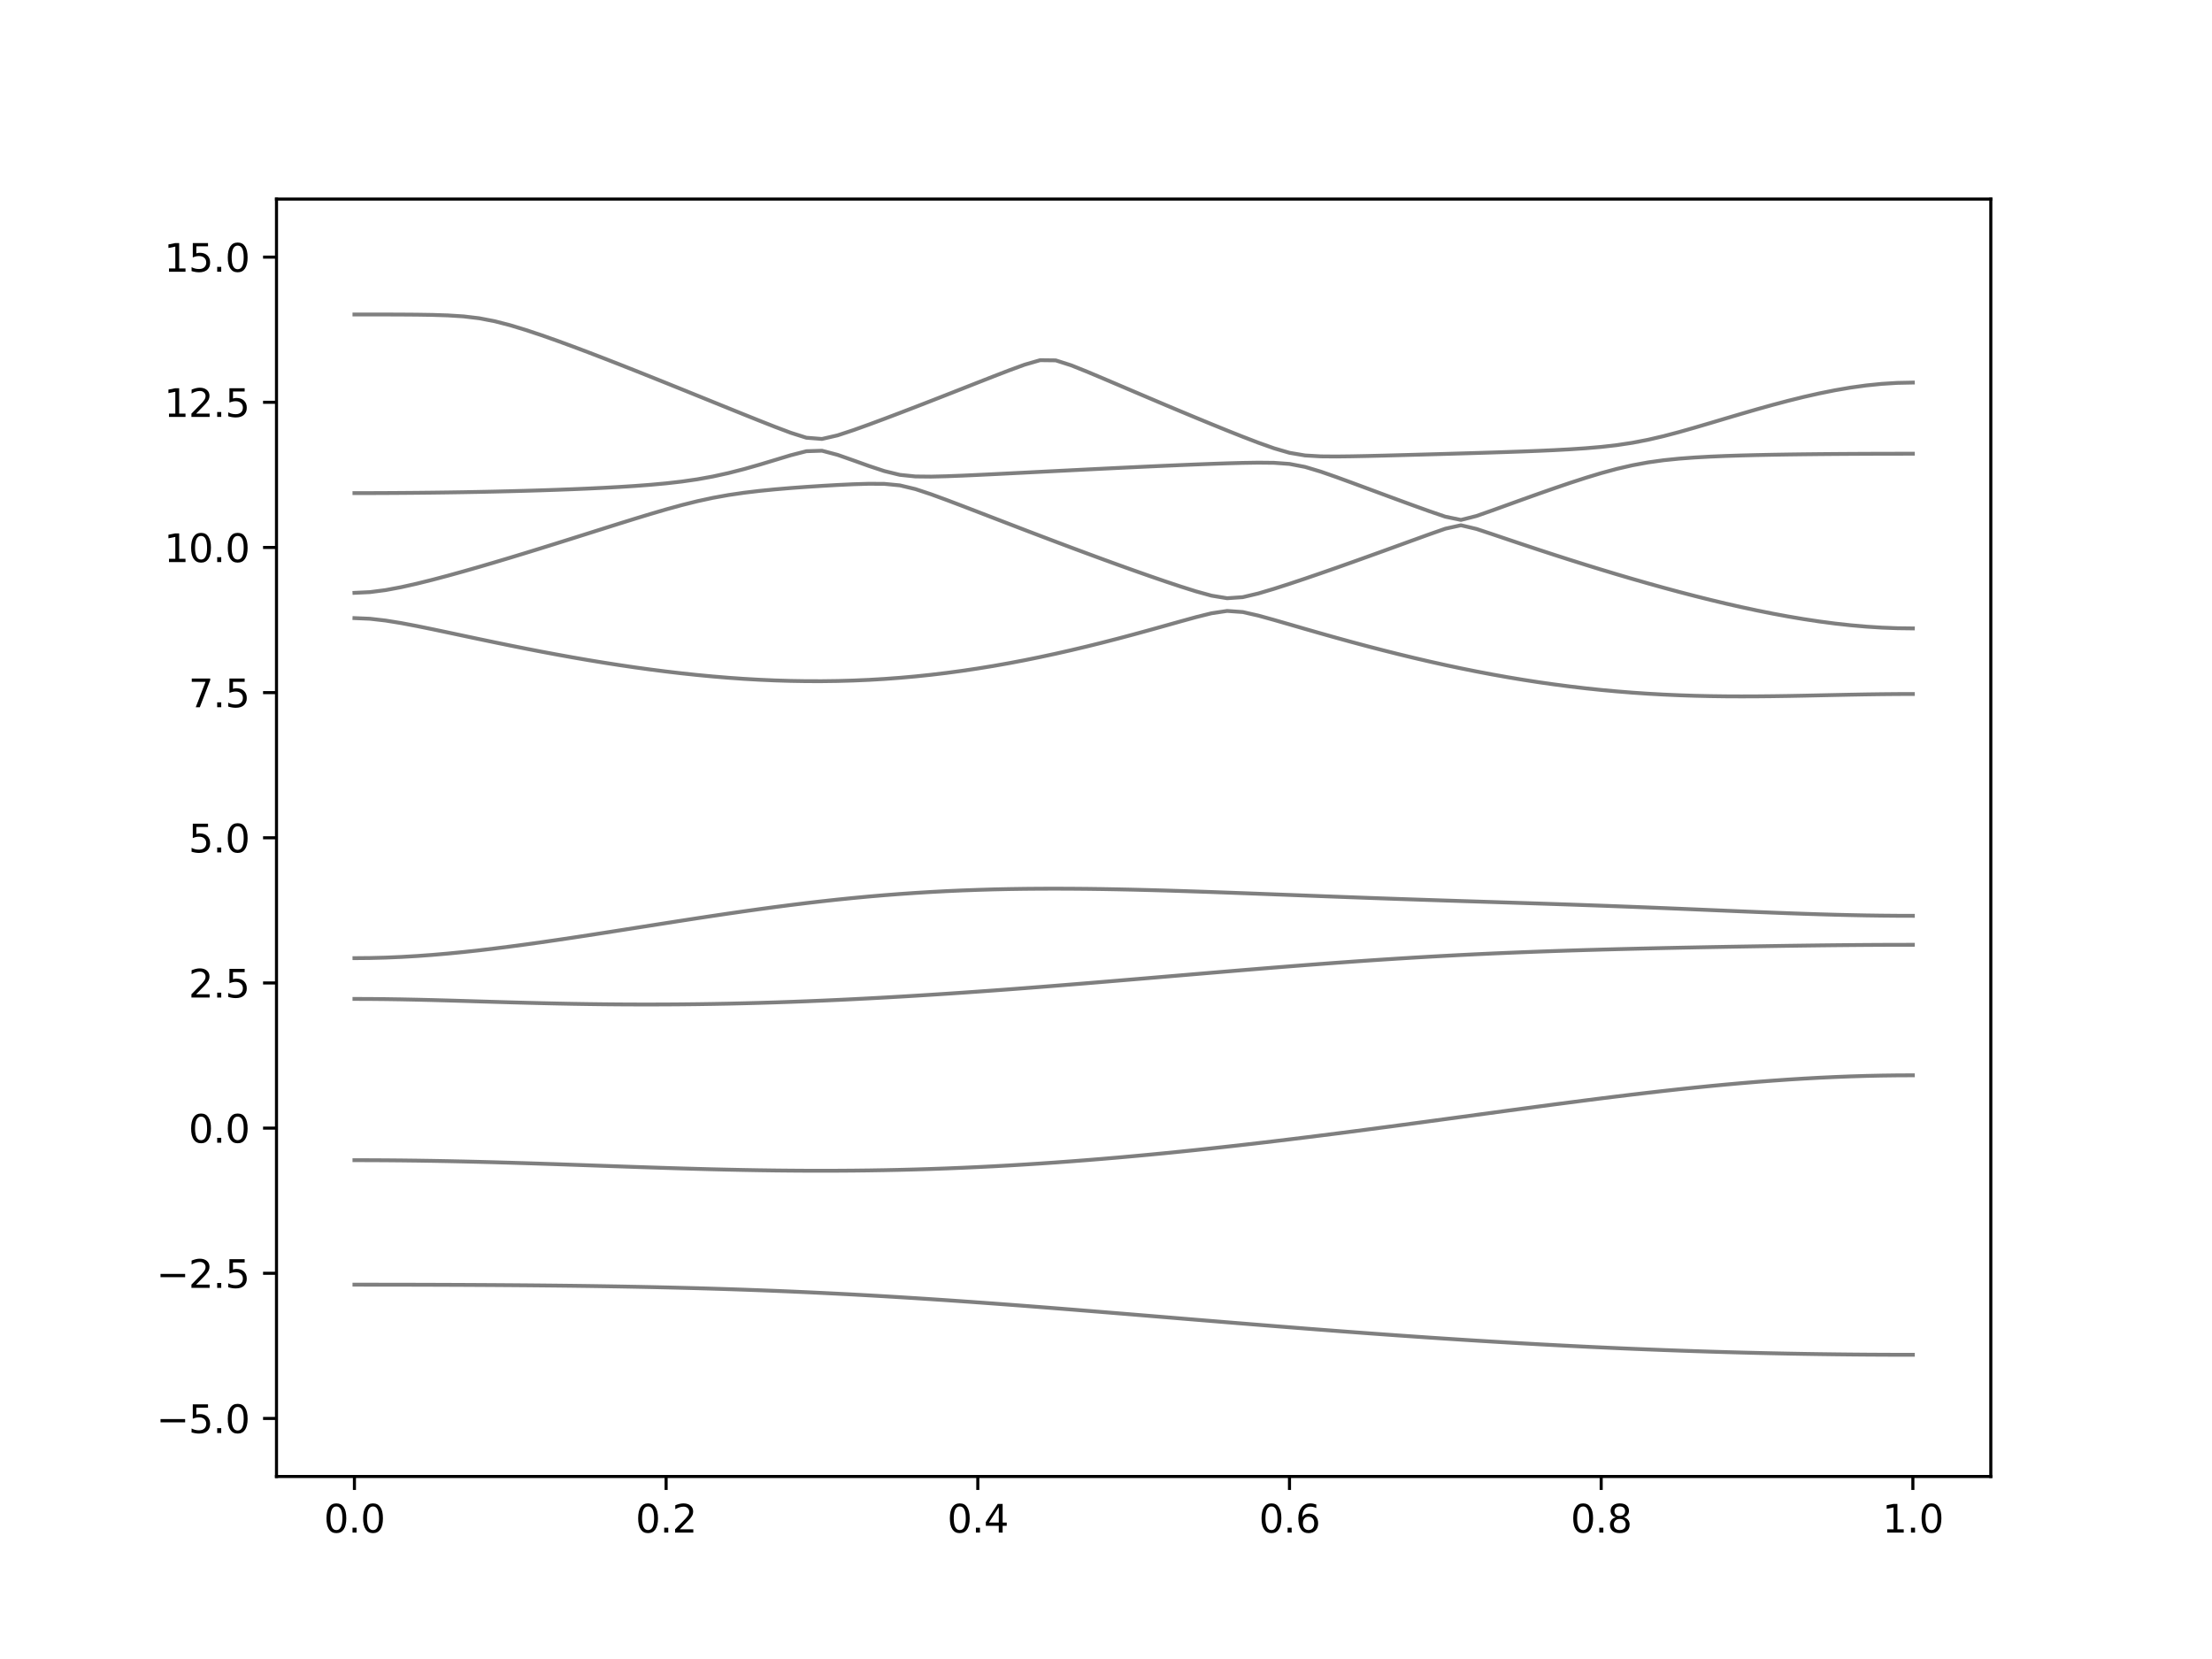 <?xml version="1.0" encoding="utf-8" standalone="no"?>
<!DOCTYPE svg PUBLIC "-//W3C//DTD SVG 1.1//EN"
  "http://www.w3.org/Graphics/SVG/1.1/DTD/svg11.dtd">
<svg xmlns:xlink="http://www.w3.org/1999/xlink" width="576pt" height="432pt" viewBox="0 0 576 432" xmlns="http://www.w3.org/2000/svg" version="1.1">
 <defs>
  <style type="text/css">*{stroke-linejoin: round; stroke-linecap: butt}</style>
 </defs>
 <g id="figure_1">
  <g id="patch_1">
   <path d="M 0 432 
L 576 432 
L 576 0 
L 0 0 
z
" style="fill: #ffffff"/>
  </g>
  <g id="axes_1">
   <g id="patch_2">
    <path d="M 72 384.48 
L 518.4 384.48 
L 518.4 51.84 
L 72 51.84 
z
" style="fill: #ffffff"/>
   </g>
   <g id="matplotlib.axis_1">
    <g id="xtick_1">
     <g id="line2d_1">
      <defs>
       <path id="me06e65bbf4" d="M 0 0 
L 0 3.5 
" style="stroke: #000000; stroke-width: 0.8"/>
      </defs>
      <g>
       <use xlink:href="#me06e65bbf4" x="92.291" y="384.48" style="stroke: #000000; stroke-width: 0.8"/>
      </g>
     </g>
     <g id="text_1">
      <!-- 0.0 -->
      <g transform="translate(84.339 399.078) scale(0.1 -0.1)">
       <defs>
        <path id="DejaVuSans-30" d="M 2034 4250 
Q 1547 4250 1301 3770 
Q 1056 3291 1056 2328 
Q 1056 1369 1301 889 
Q 1547 409 2034 409 
Q 2525 409 2770 889 
Q 3016 1369 3016 2328 
Q 3016 3291 2770 3770 
Q 2525 4250 2034 4250 
z
M 2034 4750 
Q 2819 4750 3233 4129 
Q 3647 3509 3647 2328 
Q 3647 1150 3233 529 
Q 2819 -91 2034 -91 
Q 1250 -91 836 529 
Q 422 1150 422 2328 
Q 422 3509 836 4129 
Q 1250 4750 2034 4750 
z
" transform="scale(0.016)"/>
        <path id="DejaVuSans-2e" d="M 684 794 
L 1344 794 
L 1344 0 
L 684 0 
L 684 794 
z
" transform="scale(0.016)"/>
       </defs>
       <use xlink:href="#DejaVuSans-30"/>
       <use xlink:href="#DejaVuSans-2e" x="63.623"/>
       <use xlink:href="#DejaVuSans-30" x="95.41"/>
      </g>
     </g>
    </g>
    <g id="xtick_2">
     <g id="line2d_2">
      <g>
       <use xlink:href="#me06e65bbf4" x="173.455" y="384.48" style="stroke: #000000; stroke-width: 0.8"/>
      </g>
     </g>
     <g id="text_2">
      <!-- 0.2 -->
      <g transform="translate(165.503 399.078) scale(0.1 -0.1)">
       <defs>
        <path id="DejaVuSans-32" d="M 1228 531 
L 3431 531 
L 3431 0 
L 469 0 
L 469 531 
Q 828 903 1448 1529 
Q 2069 2156 2228 2338 
Q 2531 2678 2651 2914 
Q 2772 3150 2772 3378 
Q 2772 3750 2511 3984 
Q 2250 4219 1831 4219 
Q 1534 4219 1204 4116 
Q 875 4013 500 3803 
L 500 4441 
Q 881 4594 1212 4672 
Q 1544 4750 1819 4750 
Q 2544 4750 2975 4387 
Q 3406 4025 3406 3419 
Q 3406 3131 3298 2873 
Q 3191 2616 2906 2266 
Q 2828 2175 2409 1742 
Q 1991 1309 1228 531 
z
" transform="scale(0.016)"/>
       </defs>
       <use xlink:href="#DejaVuSans-30"/>
       <use xlink:href="#DejaVuSans-2e" x="63.623"/>
       <use xlink:href="#DejaVuSans-32" x="95.41"/>
      </g>
     </g>
    </g>
    <g id="xtick_3">
     <g id="line2d_3">
      <g>
       <use xlink:href="#me06e65bbf4" x="254.618" y="384.48" style="stroke: #000000; stroke-width: 0.8"/>
      </g>
     </g>
     <g id="text_3">
      <!-- 0.4 -->
      <g transform="translate(246.667 399.078) scale(0.1 -0.1)">
       <defs>
        <path id="DejaVuSans-34" d="M 2419 4116 
L 825 1625 
L 2419 1625 
L 2419 4116 
z
M 2253 4666 
L 3047 4666 
L 3047 1625 
L 3713 1625 
L 3713 1100 
L 3047 1100 
L 3047 0 
L 2419 0 
L 2419 1100 
L 313 1100 
L 313 1709 
L 2253 4666 
z
" transform="scale(0.016)"/>
       </defs>
       <use xlink:href="#DejaVuSans-30"/>
       <use xlink:href="#DejaVuSans-2e" x="63.623"/>
       <use xlink:href="#DejaVuSans-34" x="95.41"/>
      </g>
     </g>
    </g>
    <g id="xtick_4">
     <g id="line2d_4">
      <g>
       <use xlink:href="#me06e65bbf4" x="335.782" y="384.48" style="stroke: #000000; stroke-width: 0.8"/>
      </g>
     </g>
     <g id="text_4">
      <!-- 0.6 -->
      <g transform="translate(327.83 399.078) scale(0.1 -0.1)">
       <defs>
        <path id="DejaVuSans-36" d="M 2113 2584 
Q 1688 2584 1439 2293 
Q 1191 2003 1191 1497 
Q 1191 994 1439 701 
Q 1688 409 2113 409 
Q 2538 409 2786 701 
Q 3034 994 3034 1497 
Q 3034 2003 2786 2293 
Q 2538 2584 2113 2584 
z
M 3366 4563 
L 3366 3988 
Q 3128 4100 2886 4159 
Q 2644 4219 2406 4219 
Q 1781 4219 1451 3797 
Q 1122 3375 1075 2522 
Q 1259 2794 1537 2939 
Q 1816 3084 2150 3084 
Q 2853 3084 3261 2657 
Q 3669 2231 3669 1497 
Q 3669 778 3244 343 
Q 2819 -91 2113 -91 
Q 1303 -91 875 529 
Q 447 1150 447 2328 
Q 447 3434 972 4092 
Q 1497 4750 2381 4750 
Q 2619 4750 2861 4703 
Q 3103 4656 3366 4563 
z
" transform="scale(0.016)"/>
       </defs>
       <use xlink:href="#DejaVuSans-30"/>
       <use xlink:href="#DejaVuSans-2e" x="63.623"/>
       <use xlink:href="#DejaVuSans-36" x="95.41"/>
      </g>
     </g>
    </g>
    <g id="xtick_5">
     <g id="line2d_5">
      <g>
       <use xlink:href="#me06e65bbf4" x="416.945" y="384.48" style="stroke: #000000; stroke-width: 0.8"/>
      </g>
     </g>
     <g id="text_5">
      <!-- 0.8 -->
      <g transform="translate(408.994 399.078) scale(0.1 -0.1)">
       <defs>
        <path id="DejaVuSans-38" d="M 2034 2216 
Q 1584 2216 1326 1975 
Q 1069 1734 1069 1313 
Q 1069 891 1326 650 
Q 1584 409 2034 409 
Q 2484 409 2743 651 
Q 3003 894 3003 1313 
Q 3003 1734 2745 1975 
Q 2488 2216 2034 2216 
z
M 1403 2484 
Q 997 2584 770 2862 
Q 544 3141 544 3541 
Q 544 4100 942 4425 
Q 1341 4750 2034 4750 
Q 2731 4750 3128 4425 
Q 3525 4100 3525 3541 
Q 3525 3141 3298 2862 
Q 3072 2584 2669 2484 
Q 3125 2378 3379 2068 
Q 3634 1759 3634 1313 
Q 3634 634 3220 271 
Q 2806 -91 2034 -91 
Q 1263 -91 848 271 
Q 434 634 434 1313 
Q 434 1759 690 2068 
Q 947 2378 1403 2484 
z
M 1172 3481 
Q 1172 3119 1398 2916 
Q 1625 2713 2034 2713 
Q 2441 2713 2670 2916 
Q 2900 3119 2900 3481 
Q 2900 3844 2670 4047 
Q 2441 4250 2034 4250 
Q 1625 4250 1398 4047 
Q 1172 3844 1172 3481 
z
" transform="scale(0.016)"/>
       </defs>
       <use xlink:href="#DejaVuSans-30"/>
       <use xlink:href="#DejaVuSans-2e" x="63.623"/>
       <use xlink:href="#DejaVuSans-38" x="95.41"/>
      </g>
     </g>
    </g>
    <g id="xtick_6">
     <g id="line2d_6">
      <g>
       <use xlink:href="#me06e65bbf4" x="498.109" y="384.48" style="stroke: #000000; stroke-width: 0.8"/>
      </g>
     </g>
     <g id="text_6">
      <!-- 1.0 -->
      <g transform="translate(490.158 399.078) scale(0.1 -0.1)">
       <defs>
        <path id="DejaVuSans-31" d="M 794 531 
L 1825 531 
L 1825 4091 
L 703 3866 
L 703 4441 
L 1819 4666 
L 2450 4666 
L 2450 531 
L 3481 531 
L 3481 0 
L 794 0 
L 794 531 
z
" transform="scale(0.016)"/>
       </defs>
       <use xlink:href="#DejaVuSans-31"/>
       <use xlink:href="#DejaVuSans-2e" x="63.623"/>
       <use xlink:href="#DejaVuSans-30" x="95.41"/>
      </g>
     </g>
    </g>
   </g>
   <g id="matplotlib.axis_2">
    <g id="ytick_1">
     <g id="line2d_7">
      <defs>
       <path id="m011b4c57c5" d="M 0 0 
L -3.5 0 
" style="stroke: #000000; stroke-width: 0.8"/>
      </defs>
      <g>
       <use xlink:href="#m011b4c57c5" x="72" y="369.36" style="stroke: #000000; stroke-width: 0.8"/>
      </g>
     </g>
     <g id="text_7">
      <!-- −5.0 -->
      <g transform="translate(40.717 373.159) scale(0.1 -0.1)">
       <defs>
        <path id="DejaVuSans-2212" d="M 678 2272 
L 4684 2272 
L 4684 1741 
L 678 1741 
L 678 2272 
z
" transform="scale(0.016)"/>
        <path id="DejaVuSans-35" d="M 691 4666 
L 3169 4666 
L 3169 4134 
L 1269 4134 
L 1269 2991 
Q 1406 3038 1543 3061 
Q 1681 3084 1819 3084 
Q 2600 3084 3056 2656 
Q 3513 2228 3513 1497 
Q 3513 744 3044 326 
Q 2575 -91 1722 -91 
Q 1428 -91 1123 -41 
Q 819 9 494 109 
L 494 744 
Q 775 591 1075 516 
Q 1375 441 1709 441 
Q 2250 441 2565 725 
Q 2881 1009 2881 1497 
Q 2881 1984 2565 2268 
Q 2250 2553 1709 2553 
Q 1456 2553 1204 2497 
Q 953 2441 691 2322 
L 691 4666 
z
" transform="scale(0.016)"/>
       </defs>
       <use xlink:href="#DejaVuSans-2212"/>
       <use xlink:href="#DejaVuSans-35" x="83.789"/>
       <use xlink:href="#DejaVuSans-2e" x="147.412"/>
       <use xlink:href="#DejaVuSans-30" x="179.199"/>
      </g>
     </g>
    </g>
    <g id="ytick_2">
     <g id="line2d_8">
      <g>
       <use xlink:href="#m011b4c57c5" x="72" y="331.56" style="stroke: #000000; stroke-width: 0.8"/>
      </g>
     </g>
     <g id="text_8">
      <!-- −2.5 -->
      <g transform="translate(40.717 335.359) scale(0.1 -0.1)">
       <use xlink:href="#DejaVuSans-2212"/>
       <use xlink:href="#DejaVuSans-32" x="83.789"/>
       <use xlink:href="#DejaVuSans-2e" x="147.412"/>
       <use xlink:href="#DejaVuSans-35" x="179.199"/>
      </g>
     </g>
    </g>
    <g id="ytick_3">
     <g id="line2d_9">
      <g>
       <use xlink:href="#m011b4c57c5" x="72" y="293.76" style="stroke: #000000; stroke-width: 0.8"/>
      </g>
     </g>
     <g id="text_9">
      <!-- 0.0 -->
      <g transform="translate(49.097 297.559) scale(0.1 -0.1)">
       <use xlink:href="#DejaVuSans-30"/>
       <use xlink:href="#DejaVuSans-2e" x="63.623"/>
       <use xlink:href="#DejaVuSans-30" x="95.41"/>
      </g>
     </g>
    </g>
    <g id="ytick_4">
     <g id="line2d_10">
      <g>
       <use xlink:href="#m011b4c57c5" x="72" y="255.96" style="stroke: #000000; stroke-width: 0.8"/>
      </g>
     </g>
     <g id="text_10">
      <!-- 2.5 -->
      <g transform="translate(49.097 259.759) scale(0.1 -0.1)">
       <use xlink:href="#DejaVuSans-32"/>
       <use xlink:href="#DejaVuSans-2e" x="63.623"/>
       <use xlink:href="#DejaVuSans-35" x="95.41"/>
      </g>
     </g>
    </g>
    <g id="ytick_5">
     <g id="line2d_11">
      <g>
       <use xlink:href="#m011b4c57c5" x="72" y="218.16" style="stroke: #000000; stroke-width: 0.8"/>
      </g>
     </g>
     <g id="text_11">
      <!-- 5.0 -->
      <g transform="translate(49.097 221.959) scale(0.1 -0.1)">
       <use xlink:href="#DejaVuSans-35"/>
       <use xlink:href="#DejaVuSans-2e" x="63.623"/>
       <use xlink:href="#DejaVuSans-30" x="95.41"/>
      </g>
     </g>
    </g>
    <g id="ytick_6">
     <g id="line2d_12">
      <g>
       <use xlink:href="#m011b4c57c5" x="72" y="180.36" style="stroke: #000000; stroke-width: 0.8"/>
      </g>
     </g>
     <g id="text_12">
      <!-- 7.5 -->
      <g transform="translate(49.097 184.159) scale(0.1 -0.1)">
       <defs>
        <path id="DejaVuSans-37" d="M 525 4666 
L 3525 4666 
L 3525 4397 
L 1831 0 
L 1172 0 
L 2766 4134 
L 525 4134 
L 525 4666 
z
" transform="scale(0.016)"/>
       </defs>
       <use xlink:href="#DejaVuSans-37"/>
       <use xlink:href="#DejaVuSans-2e" x="63.623"/>
       <use xlink:href="#DejaVuSans-35" x="95.41"/>
      </g>
     </g>
    </g>
    <g id="ytick_7">
     <g id="line2d_13">
      <g>
       <use xlink:href="#m011b4c57c5" x="72" y="142.56" style="stroke: #000000; stroke-width: 0.8"/>
      </g>
     </g>
     <g id="text_13">
      <!-- 10.0 -->
      <g transform="translate(42.734 146.359) scale(0.1 -0.1)">
       <use xlink:href="#DejaVuSans-31"/>
       <use xlink:href="#DejaVuSans-30" x="63.623"/>
       <use xlink:href="#DejaVuSans-2e" x="127.246"/>
       <use xlink:href="#DejaVuSans-30" x="159.033"/>
      </g>
     </g>
    </g>
    <g id="ytick_8">
     <g id="line2d_14">
      <g>
       <use xlink:href="#m011b4c57c5" x="72" y="104.76" style="stroke: #000000; stroke-width: 0.8"/>
      </g>
     </g>
     <g id="text_14">
      <!-- 12.5 -->
      <g transform="translate(42.734 108.559) scale(0.1 -0.1)">
       <use xlink:href="#DejaVuSans-31"/>
       <use xlink:href="#DejaVuSans-32" x="63.623"/>
       <use xlink:href="#DejaVuSans-2e" x="127.246"/>
       <use xlink:href="#DejaVuSans-35" x="159.033"/>
      </g>
     </g>
    </g>
    <g id="ytick_9">
     <g id="line2d_15">
      <g>
       <use xlink:href="#m011b4c57c5" x="72" y="66.96" style="stroke: #000000; stroke-width: 0.8"/>
      </g>
     </g>
     <g id="text_15">
      <!-- 15.0 -->
      <g transform="translate(42.734 70.759) scale(0.1 -0.1)">
       <use xlink:href="#DejaVuSans-31"/>
       <use xlink:href="#DejaVuSans-35" x="63.623"/>
       <use xlink:href="#DejaVuSans-2e" x="127.246"/>
       <use xlink:href="#DejaVuSans-30" x="159.033"/>
      </g>
     </g>
    </g>
   </g>
   <g id="line2d_16">
    <path d="M 92.291 334.524 
L 96.349 334.525 
L 100.407 334.528 
L 104.465 334.534 
L 108.524 334.543 
L 112.582 334.554 
L 116.64 334.569 
L 120.698 334.586 
L 124.756 334.607 
L 128.815 334.631 
L 132.873 334.66 
L 136.931 334.691 
L 140.989 334.729 
L 145.047 334.771 
L 149.105 334.818 
L 153.164 334.871 
L 157.222 334.932 
L 161.28 334.998 
L 165.338 335.072 
L 169.396 335.154 
L 173.455 335.245 
L 177.513 335.343 
L 181.571 335.45 
L 185.629 335.568 
L 189.687 335.695 
L 193.745 335.831 
L 197.804 335.98 
L 201.862 336.137 
L 205.92 336.306 
L 209.978 336.486 
L 214.036 336.677 
L 218.095 336.878 
L 222.153 337.089 
L 226.211 337.313 
L 230.269 337.546 
L 234.327 337.789 
L 238.385 338.042 
L 242.444 338.304 
L 246.502 338.574 
L 250.56 338.854 
L 254.618 339.141 
L 258.676 339.436 
L 262.735 339.737 
L 266.793 340.044 
L 270.851 340.357 
L 274.909 340.674 
L 278.967 340.996 
L 283.025 341.323 
L 287.084 341.651 
L 291.142 341.982 
L 295.2 342.315 
L 299.258 342.649 
L 303.316 342.985 
L 307.375 343.319 
L 311.433 343.654 
L 315.491 343.987 
L 319.549 344.32 
L 323.607 344.649 
L 327.665 344.977 
L 331.724 345.303 
L 335.782 345.623 
L 339.84 345.942 
L 343.898 346.255 
L 347.956 346.565 
L 352.015 346.869 
L 356.073 347.168 
L 360.131 347.463 
L 364.189 347.752 
L 368.247 348.033 
L 372.305 348.31 
L 376.364 348.579 
L 380.422 348.842 
L 384.48 349.098 
L 388.538 349.346 
L 392.596 349.586 
L 396.655 349.82 
L 400.713 350.046 
L 404.771 350.262 
L 408.829 350.472 
L 412.887 350.673 
L 416.945 350.865 
L 421.004 351.05 
L 425.062 351.224 
L 429.12 351.39 
L 433.178 351.547 
L 437.236 351.695 
L 441.295 351.834 
L 445.353 351.964 
L 449.411 352.085 
L 453.469 352.197 
L 457.527 352.299 
L 461.585 352.391 
L 465.644 352.474 
L 469.702 352.547 
L 473.76 352.61 
L 477.818 352.663 
L 481.876 352.708 
L 485.935 352.742 
L 489.993 352.766 
L 494.051 352.781 
L 498.109 352.785 
" clip-path="url(#p5a9fd2c46c)" style="fill: none; stroke: #000000; stroke-opacity: 0.5; stroke-linecap: square"/>
   </g>
   <g id="line2d_17">
    <path d="M 92.291 302.109 
L 96.349 302.117 
L 100.407 302.138 
L 104.465 302.174 
L 108.524 302.223 
L 112.582 302.286 
L 116.64 302.36 
L 120.698 302.448 
L 124.756 302.545 
L 128.815 302.654 
L 132.873 302.77 
L 136.931 302.894 
L 140.989 303.026 
L 145.047 303.16 
L 149.105 303.301 
L 153.164 303.443 
L 157.222 303.585 
L 161.28 303.727 
L 165.338 303.868 
L 169.396 304.004 
L 173.455 304.134 
L 177.513 304.259 
L 181.571 304.374 
L 185.629 304.482 
L 189.687 304.577 
L 193.745 304.662 
L 197.804 304.733 
L 201.862 304.789 
L 205.92 304.829 
L 209.978 304.855 
L 214.036 304.863 
L 218.095 304.852 
L 222.153 304.825 
L 226.211 304.778 
L 230.269 304.711 
L 234.327 304.627 
L 238.385 304.521 
L 242.444 304.397 
L 246.502 304.252 
L 250.56 304.088 
L 254.618 303.904 
L 258.676 303.701 
L 262.735 303.479 
L 266.793 303.237 
L 270.851 302.977 
L 274.909 302.7 
L 278.967 302.404 
L 283.025 302.091 
L 287.084 301.762 
L 291.142 301.417 
L 295.2 301.054 
L 299.258 300.677 
L 303.316 300.286 
L 307.375 299.879 
L 311.433 299.46 
L 315.491 299.028 
L 319.549 298.582 
L 323.607 298.125 
L 327.665 297.658 
L 331.724 297.179 
L 335.782 296.69 
L 339.84 296.191 
L 343.898 295.685 
L 347.956 295.171 
L 352.015 294.649 
L 356.073 294.12 
L 360.131 293.586 
L 364.189 293.048 
L 368.247 292.505 
L 372.305 291.958 
L 376.364 291.409 
L 380.422 290.86 
L 384.48 290.308 
L 388.538 289.759 
L 392.596 289.21 
L 396.655 288.665 
L 400.713 288.123 
L 404.771 287.585 
L 408.829 287.056 
L 412.887 286.533 
L 416.945 286.019 
L 421.004 285.515 
L 425.062 285.024 
L 429.12 284.546 
L 433.178 284.083 
L 437.236 283.636 
L 441.295 283.208 
L 445.353 282.8 
L 449.411 282.414 
L 453.469 282.051 
L 457.527 281.712 
L 461.585 281.401 
L 465.644 281.117 
L 469.702 280.863 
L 473.76 280.639 
L 477.818 280.448 
L 481.876 280.29 
L 485.935 280.166 
L 489.993 280.076 
L 494.051 280.023 
L 498.109 280.005 
" clip-path="url(#p5a9fd2c46c)" style="fill: none; stroke: #000000; stroke-opacity: 0.5; stroke-linecap: square"/>
   </g>
   <g id="line2d_18">
    <path d="M 92.291 260.116 
L 96.349 260.13 
L 100.407 260.169 
L 104.465 260.231 
L 108.524 260.315 
L 112.582 260.414 
L 116.64 260.525 
L 120.698 260.644 
L 124.756 260.767 
L 128.815 260.888 
L 132.873 261.006 
L 136.931 261.117 
L 140.989 261.22 
L 145.047 261.312 
L 149.105 261.393 
L 153.164 261.459 
L 157.222 261.511 
L 161.28 261.547 
L 165.338 261.566 
L 169.396 261.571 
L 173.455 261.559 
L 177.513 261.53 
L 181.571 261.485 
L 185.629 261.424 
L 189.687 261.347 
L 193.745 261.254 
L 197.804 261.145 
L 201.862 261.021 
L 205.92 260.882 
L 209.978 260.729 
L 214.036 260.561 
L 218.095 260.38 
L 222.153 260.185 
L 226.211 259.977 
L 230.269 259.758 
L 234.327 259.527 
L 238.385 259.285 
L 242.444 259.031 
L 246.502 258.768 
L 250.56 258.494 
L 254.618 258.211 
L 258.676 257.921 
L 262.735 257.622 
L 266.793 257.315 
L 270.851 257.002 
L 274.909 256.681 
L 278.967 256.356 
L 283.025 256.027 
L 287.084 255.692 
L 291.142 255.354 
L 295.2 255.013 
L 299.258 254.672 
L 303.316 254.327 
L 307.375 253.984 
L 311.433 253.641 
L 315.491 253.297 
L 319.549 252.957 
L 323.607 252.62 
L 327.665 252.287 
L 331.724 251.959 
L 335.782 251.636 
L 339.84 251.32 
L 343.898 251.011 
L 347.956 250.71 
L 352.015 250.419 
L 356.073 250.136 
L 360.131 249.865 
L 364.189 249.605 
L 368.247 249.356 
L 372.305 249.118 
L 376.364 248.893 
L 380.422 248.68 
L 384.48 248.479 
L 388.538 248.29 
L 392.596 248.114 
L 396.655 247.948 
L 400.713 247.794 
L 404.771 247.65 
L 408.829 247.515 
L 412.887 247.391 
L 416.945 247.274 
L 421.004 247.165 
L 425.062 247.062 
L 429.12 246.965 
L 433.178 246.874 
L 437.236 246.788 
L 441.295 246.705 
L 445.353 246.626 
L 449.411 246.552 
L 453.469 246.48 
L 457.527 246.412 
L 461.585 246.347 
L 465.644 246.285 
L 469.702 246.229 
L 473.76 246.177 
L 477.818 246.132 
L 481.876 246.093 
L 485.935 246.061 
L 489.993 246.038 
L 494.051 246.025 
L 498.109 246.02 
" clip-path="url(#p5a9fd2c46c)" style="fill: none; stroke: #000000; stroke-opacity: 0.5; stroke-linecap: square"/>
   </g>
   <g id="line2d_19">
    <path d="M 92.291 249.501 
L 96.349 249.464 
L 100.407 249.359 
L 104.465 249.186 
L 108.524 248.949 
L 112.582 248.653 
L 116.64 248.303 
L 120.698 247.904 
L 124.756 247.463 
L 128.815 246.982 
L 132.873 246.468 
L 136.931 245.926 
L 140.989 245.359 
L 145.047 244.771 
L 149.105 244.166 
L 153.164 243.548 
L 157.222 242.919 
L 161.28 242.284 
L 165.338 241.644 
L 169.396 241.003 
L 173.455 240.365 
L 177.513 239.732 
L 181.571 239.106 
L 185.629 238.49 
L 189.687 237.887 
L 193.745 237.3 
L 197.804 236.733 
L 201.862 236.186 
L 205.92 235.661 
L 209.978 235.162 
L 214.036 234.691 
L 218.095 234.248 
L 222.153 233.836 
L 226.211 233.455 
L 230.269 233.108 
L 234.327 232.793 
L 238.385 232.512 
L 242.444 232.264 
L 246.502 232.049 
L 250.56 231.868 
L 254.618 231.72 
L 258.676 231.6 
L 262.735 231.511 
L 266.793 231.45 
L 270.851 231.417 
L 274.909 231.408 
L 278.967 231.422 
L 283.025 231.457 
L 287.084 231.511 
L 291.142 231.584 
L 295.2 231.671 
L 299.258 231.773 
L 303.316 231.886 
L 307.375 232.01 
L 311.433 232.143 
L 315.491 232.282 
L 319.549 232.429 
L 323.607 232.577 
L 327.665 232.73 
L 331.724 232.885 
L 335.782 233.04 
L 339.84 233.195 
L 343.898 233.35 
L 347.956 233.502 
L 352.015 233.652 
L 356.073 233.8 
L 360.131 233.945 
L 364.189 234.087 
L 368.247 234.225 
L 372.305 234.361 
L 376.364 234.496 
L 380.422 234.627 
L 384.48 234.757 
L 388.538 234.886 
L 392.596 235.016 
L 396.655 235.146 
L 400.713 235.277 
L 404.771 235.412 
L 408.829 235.548 
L 412.887 235.69 
L 416.945 235.835 
L 421.004 235.985 
L 425.062 236.139 
L 429.12 236.299 
L 433.178 236.463 
L 437.236 236.631 
L 441.295 236.801 
L 445.353 236.974 
L 449.411 237.146 
L 453.469 237.317 
L 457.527 237.485 
L 461.585 237.647 
L 465.644 237.802 
L 469.702 237.946 
L 473.76 238.078 
L 477.818 238.194 
L 481.876 238.292 
L 485.935 238.372 
L 489.993 238.43 
L 494.051 238.466 
L 498.109 238.478 
" clip-path="url(#p5a9fd2c46c)" style="fill: none; stroke: #000000; stroke-opacity: 0.5; stroke-linecap: square"/>
   </g>
   <g id="line2d_20">
    <path d="M 92.291 160.952 
L 96.349 161.124 
L 100.407 161.589 
L 104.465 162.248 
L 108.524 163.017 
L 112.582 163.843 
L 116.64 164.697 
L 120.698 165.559 
L 124.756 166.416 
L 128.815 167.263 
L 132.873 168.095 
L 136.931 168.905 
L 140.989 169.693 
L 145.047 170.453 
L 149.105 171.185 
L 153.164 171.887 
L 157.222 172.555 
L 161.28 173.189 
L 165.338 173.786 
L 169.396 174.345 
L 173.455 174.862 
L 177.513 175.337 
L 181.571 175.768 
L 185.629 176.152 
L 189.687 176.488 
L 193.745 176.774 
L 197.804 177.006 
L 201.862 177.185 
L 205.92 177.307 
L 209.978 177.374 
L 214.036 177.38 
L 218.095 177.327 
L 222.153 177.212 
L 226.211 177.037 
L 230.269 176.798 
L 234.327 176.498 
L 238.385 176.135 
L 242.444 175.711 
L 246.502 175.224 
L 250.56 174.678 
L 254.618 174.073 
L 258.676 173.411 
L 262.735 172.691 
L 266.793 171.92 
L 270.851 171.094 
L 274.909 170.221 
L 278.967 169.3 
L 283.025 168.335 
L 287.084 167.328 
L 291.142 166.282 
L 295.2 165.202 
L 299.258 164.092 
L 303.316 162.96 
L 307.375 161.82 
L 311.433 160.701 
L 315.491 159.691 
L 319.549 159.086 
L 323.607 159.375 
L 327.665 160.3 
L 331.724 161.422 
L 335.782 162.592 
L 339.84 163.769 
L 343.898 164.933 
L 347.956 166.075 
L 352.015 167.19 
L 356.073 168.278 
L 360.131 169.33 
L 364.189 170.349 
L 368.247 171.33 
L 372.305 172.274 
L 376.364 173.175 
L 380.422 174.035 
L 384.48 174.852 
L 388.538 175.623 
L 392.596 176.347 
L 396.655 177.025 
L 400.713 177.654 
L 404.771 178.231 
L 408.829 178.759 
L 412.887 179.237 
L 416.945 179.663 
L 421.004 180.038 
L 425.062 180.362 
L 429.12 180.637 
L 433.178 180.863 
L 437.236 181.043 
L 441.295 181.18 
L 445.353 181.272 
L 449.411 181.325 
L 453.469 181.343 
L 457.527 181.329 
L 461.585 181.29 
L 465.644 181.229 
L 469.702 181.152 
L 473.76 181.066 
L 477.818 180.978 
L 481.876 180.894 
L 485.935 180.821 
L 489.993 180.764 
L 494.051 180.727 
L 498.109 180.715 
" clip-path="url(#p5a9fd2c46c)" style="fill: none; stroke: #000000; stroke-opacity: 0.5; stroke-linecap: square"/>
   </g>
   <g id="line2d_21">
    <path d="M 92.291 154.375 
L 96.349 154.183 
L 100.407 153.657 
L 104.465 152.898 
L 108.524 151.987 
L 112.582 150.979 
L 116.64 149.904 
L 120.698 148.78 
L 124.756 147.618 
L 128.815 146.428 
L 132.873 145.211 
L 136.931 143.975 
L 140.989 142.722 
L 145.047 141.455 
L 149.105 140.179 
L 153.164 138.896 
L 157.222 137.613 
L 161.28 136.335 
L 165.338 135.071 
L 169.396 133.836 
L 173.455 132.646 
L 177.513 131.53 
L 181.571 130.517 
L 185.629 129.637 
L 189.687 128.904 
L 193.745 128.308 
L 197.804 127.824 
L 201.862 127.422 
L 205.92 127.08 
L 209.978 126.782 
L 214.036 126.519 
L 218.095 126.288 
L 222.153 126.097 
L 226.211 125.973 
L 230.269 125.996 
L 234.327 126.389 
L 238.385 127.361 
L 242.444 128.707 
L 246.502 130.195 
L 250.56 131.734 
L 254.618 133.294 
L 258.676 134.859 
L 262.735 136.421 
L 266.793 137.98 
L 270.851 139.528 
L 274.909 141.066 
L 278.967 142.592 
L 283.025 144.102 
L 287.084 145.598 
L 291.142 147.073 
L 295.2 148.528 
L 299.258 149.958 
L 303.316 151.355 
L 307.375 152.71 
L 311.433 153.991 
L 315.491 155.111 
L 319.549 155.778 
L 323.607 155.5 
L 327.665 154.537 
L 331.724 153.33 
L 335.782 152.027 
L 339.84 150.67 
L 343.898 149.279 
L 347.956 147.863 
L 352.015 146.428 
L 356.073 144.976 
L 360.131 143.513 
L 364.189 142.04 
L 368.247 140.564 
L 372.305 139.094 
L 376.364 137.673 
L 380.422 136.777 
L 384.48 137.738 
L 388.538 139.085 
L 392.596 140.457 
L 396.655 141.819 
L 400.713 143.165 
L 404.771 144.491 
L 408.829 145.793 
L 412.887 147.07 
L 416.945 148.322 
L 421.004 149.547 
L 425.062 150.741 
L 429.12 151.904 
L 433.178 153.035 
L 437.236 154.13 
L 441.295 155.185 
L 445.353 156.2 
L 449.411 157.172 
L 453.469 158.094 
L 457.527 158.965 
L 461.585 159.78 
L 465.644 160.533 
L 469.702 161.22 
L 473.76 161.832 
L 477.818 162.366 
L 481.876 162.813 
L 485.935 163.17 
L 489.993 163.429 
L 494.051 163.586 
L 498.109 163.639 
" clip-path="url(#p5a9fd2c46c)" style="fill: none; stroke: #000000; stroke-opacity: 0.5; stroke-linecap: square"/>
   </g>
   <g id="line2d_22">
    <path d="M 92.291 128.403 
L 96.349 128.399 
L 100.407 128.383 
L 104.465 128.359 
L 108.524 128.326 
L 112.582 128.282 
L 116.64 128.229 
L 120.698 128.166 
L 124.756 128.092 
L 128.815 128.005 
L 132.873 127.909 
L 136.931 127.8 
L 140.989 127.679 
L 145.047 127.543 
L 149.105 127.39 
L 153.164 127.218 
L 157.222 127.024 
L 161.28 126.802 
L 165.338 126.542 
L 169.396 126.235 
L 173.455 125.861 
L 177.513 125.397 
L 181.571 124.812 
L 185.629 124.079 
L 189.687 123.185 
L 193.745 122.146 
L 197.804 120.993 
L 201.862 119.768 
L 205.92 118.54 
L 209.978 117.496 
L 214.036 117.366 
L 218.095 118.441 
L 222.153 119.863 
L 226.211 121.319 
L 230.269 122.664 
L 234.327 123.652 
L 238.385 124.068 
L 242.444 124.112 
L 246.502 124.011 
L 250.56 123.854 
L 254.618 123.672 
L 258.676 123.477 
L 262.735 123.274 
L 266.793 123.07 
L 270.851 122.863 
L 274.909 122.658 
L 278.967 122.452 
L 283.025 122.249 
L 287.084 122.048 
L 291.142 121.85 
L 295.2 121.657 
L 299.258 121.468 
L 303.316 121.285 
L 307.375 121.109 
L 311.433 120.941 
L 315.491 120.787 
L 319.549 120.648 
L 323.607 120.536 
L 327.665 120.473 
L 331.724 120.514 
L 335.782 120.807 
L 339.84 121.586 
L 343.898 122.804 
L 347.956 124.218 
L 352.015 125.701 
L 356.073 127.206 
L 360.131 128.712 
L 364.189 130.211 
L 368.247 131.695 
L 372.305 133.152 
L 376.364 134.542 
L 380.422 135.387 
L 384.48 134.357 
L 388.538 132.929 
L 392.596 131.463 
L 396.655 130 
L 400.713 128.551 
L 404.771 127.13 
L 408.829 125.75 
L 412.887 124.43 
L 416.945 123.2 
L 421.004 122.098 
L 425.062 121.161 
L 429.12 120.412 
L 433.178 119.845 
L 437.236 119.431 
L 441.295 119.129 
L 445.353 118.903 
L 449.411 118.732 
L 453.469 118.601 
L 457.527 118.498 
L 461.585 118.415 
L 465.644 118.348 
L 469.702 118.295 
L 473.76 118.252 
L 477.818 118.217 
L 481.876 118.191 
L 485.935 118.17 
L 489.993 118.156 
L 494.051 118.149 
L 498.109 118.146 
" clip-path="url(#p5a9fd2c46c)" style="fill: none; stroke: #000000; stroke-opacity: 0.5; stroke-linecap: square"/>
   </g>
   <g id="line2d_23">
    <path d="M 92.291 81.886 
L 96.349 81.888 
L 100.407 81.894 
L 104.465 81.908 
L 108.524 81.938 
L 112.582 82.001 
L 116.64 82.131 
L 120.698 82.387 
L 124.756 82.869 
L 128.815 83.648 
L 132.873 84.697 
L 136.931 85.931 
L 140.989 87.284 
L 145.047 88.716 
L 149.105 90.204 
L 153.164 91.733 
L 157.222 93.293 
L 161.28 94.876 
L 165.338 96.48 
L 169.396 98.098 
L 173.455 99.728 
L 177.513 101.366 
L 181.571 103.009 
L 185.629 104.656 
L 189.687 106.301 
L 193.745 107.941 
L 197.804 109.568 
L 201.862 111.168 
L 205.92 112.698 
L 209.978 113.983 
L 214.036 114.301 
L 218.095 113.366 
L 222.153 112.028 
L 226.211 110.574 
L 230.269 109.066 
L 234.327 107.528 
L 238.385 105.97 
L 242.444 104.394 
L 246.502 102.806 
L 250.56 101.211 
L 254.618 99.613 
L 258.676 98.023 
L 262.735 96.455 
L 266.793 94.964 
L 270.851 93.792 
L 274.909 93.84 
L 278.967 95.139 
L 283.025 96.768 
L 287.084 98.475 
L 291.142 100.203 
L 295.2 101.934 
L 299.258 103.662 
L 303.316 105.381 
L 307.375 107.088 
L 311.433 108.78 
L 315.491 110.454 
L 319.549 112.105 
L 323.607 113.72 
L 327.665 115.279 
L 331.724 116.724 
L 335.782 117.908 
L 339.84 118.598 
L 343.898 118.837 
L 347.956 118.87 
L 352.015 118.822 
L 356.073 118.74 
L 360.131 118.642 
L 364.189 118.534 
L 368.247 118.422 
L 372.305 118.309 
L 376.364 118.194 
L 380.422 118.076 
L 384.48 117.955 
L 388.538 117.83 
L 392.596 117.697 
L 396.655 117.555 
L 400.713 117.396 
L 404.771 117.213 
L 408.829 116.995 
L 412.887 116.724 
L 416.945 116.375 
L 421.004 115.913 
L 425.062 115.3 
L 429.12 114.518 
L 433.178 113.575 
L 437.236 112.506 
L 441.295 111.354 
L 445.353 110.159 
L 449.411 108.948 
L 453.469 107.748 
L 457.527 106.571 
L 461.585 105.437 
L 465.644 104.361 
L 469.702 103.355 
L 473.76 102.439 
L 477.818 101.624 
L 481.876 100.929 
L 485.935 100.368 
L 489.993 99.956 
L 494.051 99.704 
L 498.109 99.619 
" clip-path="url(#p5a9fd2c46c)" style="fill: none; stroke: #000000; stroke-opacity: 0.5; stroke-linecap: square"/>
   </g>
   <g id="patch_3">
    <path d="M 72 384.48 
L 72 51.84 
" style="fill: none; stroke: #000000; stroke-width: 0.8; stroke-linejoin: miter; stroke-linecap: square"/>
   </g>
   <g id="patch_4">
    <path d="M 518.4 384.48 
L 518.4 51.84 
" style="fill: none; stroke: #000000; stroke-width: 0.8; stroke-linejoin: miter; stroke-linecap: square"/>
   </g>
   <g id="patch_5">
    <path d="M 72 384.48 
L 518.4 384.48 
" style="fill: none; stroke: #000000; stroke-width: 0.8; stroke-linejoin: miter; stroke-linecap: square"/>
   </g>
   <g id="patch_6">
    <path d="M 72 51.84 
L 518.4 51.84 
" style="fill: none; stroke: #000000; stroke-width: 0.8; stroke-linejoin: miter; stroke-linecap: square"/>
   </g>
  </g>
 </g>
 <defs>
  <clipPath id="p5a9fd2c46c">
   <rect x="72" y="51.84" width="446.4" height="332.64"/>
  </clipPath>
 </defs>
</svg>
